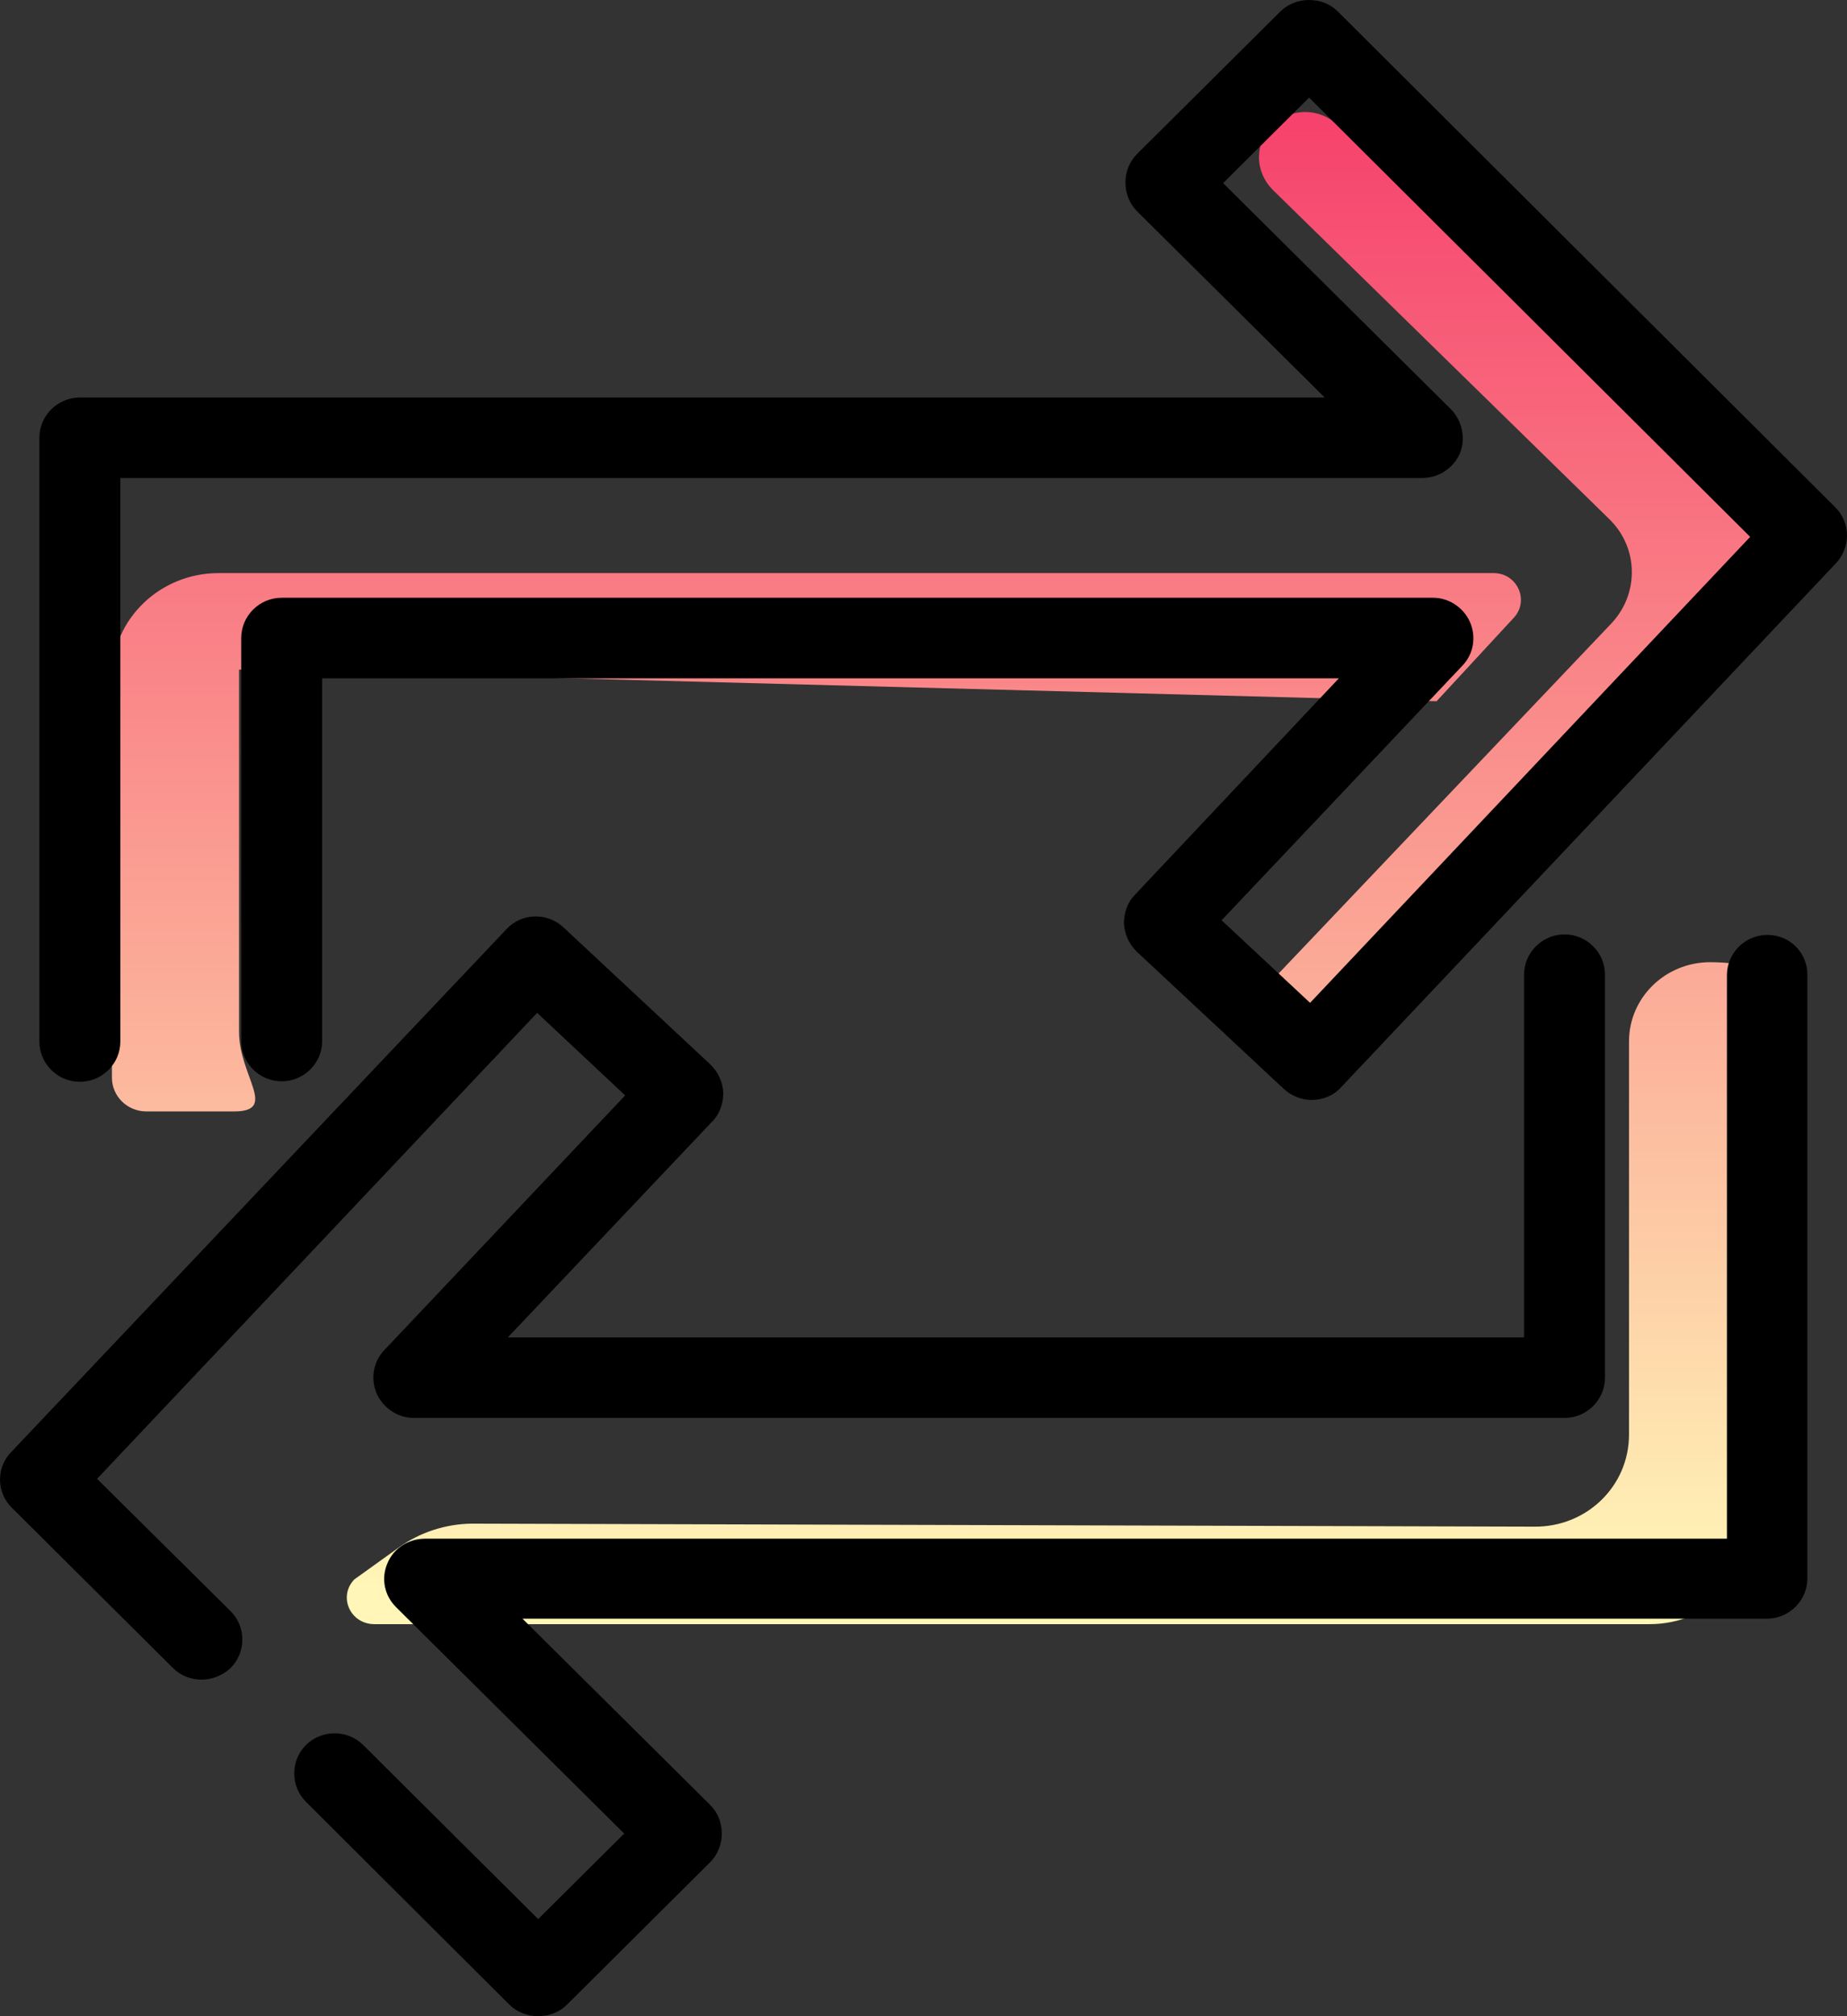 <?xml version="1.0" encoding="UTF-8"?>
<svg width="33px" height="36px" viewBox="0 0 33 36" version="1.1" xmlns="http://www.w3.org/2000/svg" xmlns:xlink="http://www.w3.org/1999/xlink">
    <rect x="0" y="0" width="33" height="36" fill="#333333" stroke="none"/>
    <!-- Generator: Sketch 59.1 (86144) - https://sketch.com -->
    <title>repeat copy</title>
    <desc>Created with Sketch.</desc>
    <defs>
        <linearGradient x1="49.994%" y1="97.7%" x2="49.994%" y2="0.118%" id="linearGradient-1">
            <stop stop-color="#FFF6B7" offset="0%"></stop>
            <stop stop-color="#F6416C" offset="100%"></stop>
        </linearGradient>
    </defs>
    <g id="Page-1" stroke="none" stroke-width="1" fill="none" fill-rule="evenodd">
        <g id="04.results_01-copy-5" transform="translate(-360, -575)" fill-rule="nonzero">
            <g id="repeat-copy" transform="translate(360, 575)">
                <path d="M7.131,27.627 L6.331,28.201 C6.036,28.506 6.257,29 6.689,29 L29.473,29 C30.53,29 31.376,28.165 31.376,27.142 L31.376,20.276 C31.376,19.522 31.854,18.598 31.854,18.598 C32.213,17.862 31.956,17.188 30.558,17.18 C29.758,17.18 29.105,17.808 29.105,18.598 L29.105,25.616 C29.105,26.532 28.351,27.268 27.414,27.259 L8.418,27.205 C7.958,27.214 7.507,27.358 7.131,27.627 Z M23.901,2.236 C23.579,1.921 23.055,1.921 22.734,2.236 C22.568,2.397 22.494,2.604 22.494,2.81 C22.494,3.016 22.577,3.223 22.734,3.384 L28.756,9.272 C29.28,9.784 29.289,10.61 28.783,11.139 L22.798,17.431 C22.494,17.754 22.513,18.257 22.853,18.544 C23.009,18.678 23.193,18.741 23.386,18.741 C23.598,18.741 23.818,18.66 23.975,18.49 L31.983,10.134 L23.901,2.236 Z M26.687,10.233 L3.903,10.233 C2.864,10.233 2.009,11.049 2,12.064 L2,19.244 C2,19.576 2.276,19.845 2.616,19.845 C2.736,19.845 4.179,19.845 4.179,19.845 C4.979,19.845 4.271,19.217 4.271,18.427 L4.271,11.956 L25.667,12.521 L27.046,11.031 C27.331,10.726 27.11,10.233 26.687,10.233 Z" id="Shape" fill="url(#linearGradient-1)"></path>
                <path d="M32.292,17.403 L32.292,28.184 C32.292,28.579 31.966,28.902 31.569,28.902 L9.335,28.902 L12.688,32.227 C12.824,32.361 12.896,32.541 12.896,32.739 C12.896,32.927 12.824,33.116 12.688,33.251 L10.131,35.793 C9.995,35.928 9.814,36 9.615,36 C9.615,36 9.615,36 9.615,36 C9.426,36 9.236,35.928 9.1,35.793 L5.467,32.173 C5.187,31.894 5.187,31.436 5.467,31.157 C5.747,30.879 6.208,30.879 6.488,31.157 L9.615,34.266 L11.152,32.739 L7.076,28.696 C6.868,28.489 6.805,28.184 6.922,27.914 C7.031,27.645 7.302,27.474 7.591,27.474 L30.855,27.474 L30.855,17.412 C30.855,17.016 31.18,16.693 31.578,16.693 C31.975,16.693 32.292,17.007 32.292,17.403 Z M1.734,26.405 L9.597,18.085 L11.17,19.559 L6.868,24.105 C6.669,24.311 6.615,24.617 6.732,24.886 C6.85,25.147 7.112,25.318 7.392,25.318 L27.953,25.318 C28.351,25.318 28.676,24.994 28.676,24.599 L28.676,17.403 C28.676,17.007 28.351,16.684 27.953,16.684 C27.556,16.684 27.23,17.007 27.23,17.403 L27.23,23.88 L9.073,23.88 L12.724,20.026 C12.86,19.891 12.923,19.703 12.923,19.514 C12.914,19.325 12.833,19.145 12.697,19.011 L10.067,16.558 C9.778,16.288 9.317,16.297 9.046,16.594 L0.198,25.929 C-0.073,26.207 -0.064,26.656 0.216,26.926 L3.09,29.783 C3.235,29.927 3.415,29.99 3.605,29.99 C3.786,29.99 3.976,29.918 4.12,29.783 C4.4,29.504 4.4,29.046 4.12,28.768 L1.734,26.405 Z M32.789,9.056 L23.904,0.207 C23.769,0.072 23.588,0 23.389,0 C23.389,0 23.389,0 23.389,0 C23.199,0 23.01,0.072 22.874,0.207 L20.316,2.749 C20.181,2.884 20.108,3.064 20.108,3.261 C20.108,3.45 20.181,3.639 20.316,3.773 L23.669,7.098 L1.427,7.098 C1.029,7.098 0.704,7.421 0.704,7.816 L0.704,18.597 C0.704,18.993 1.029,19.316 1.427,19.316 C1.825,19.316 2.15,18.993 2.15,18.597 L2.15,8.535 L25.414,8.535 C25.703,8.535 25.974,8.355 26.083,8.095 C26.191,7.834 26.128,7.52 25.929,7.313 L21.853,3.27 L23.389,1.743 L31.27,9.586 L23.407,17.906 L21.826,16.432 L26.128,11.886 C26.327,11.68 26.381,11.374 26.263,11.105 C26.146,10.844 25.884,10.673 25.604,10.673 L5.033,10.673 C4.635,10.673 4.31,10.997 4.31,11.392 L4.31,18.588 C4.31,18.984 4.635,19.307 5.033,19.307 C5.431,19.307 5.756,18.984 5.756,18.588 L5.756,12.111 L23.922,12.111 L20.28,15.974 C20.145,16.109 20.081,16.297 20.081,16.486 C20.09,16.675 20.172,16.855 20.307,16.989 L22.937,19.442 C23.073,19.568 23.254,19.64 23.434,19.64 C23.624,19.64 23.823,19.568 23.959,19.415 L32.798,10.062 C33.069,9.775 33.069,9.335 32.789,9.056 Z" id="Shape" fill="#000000"></path>
            </g>
        </g>
    </g>
</svg>